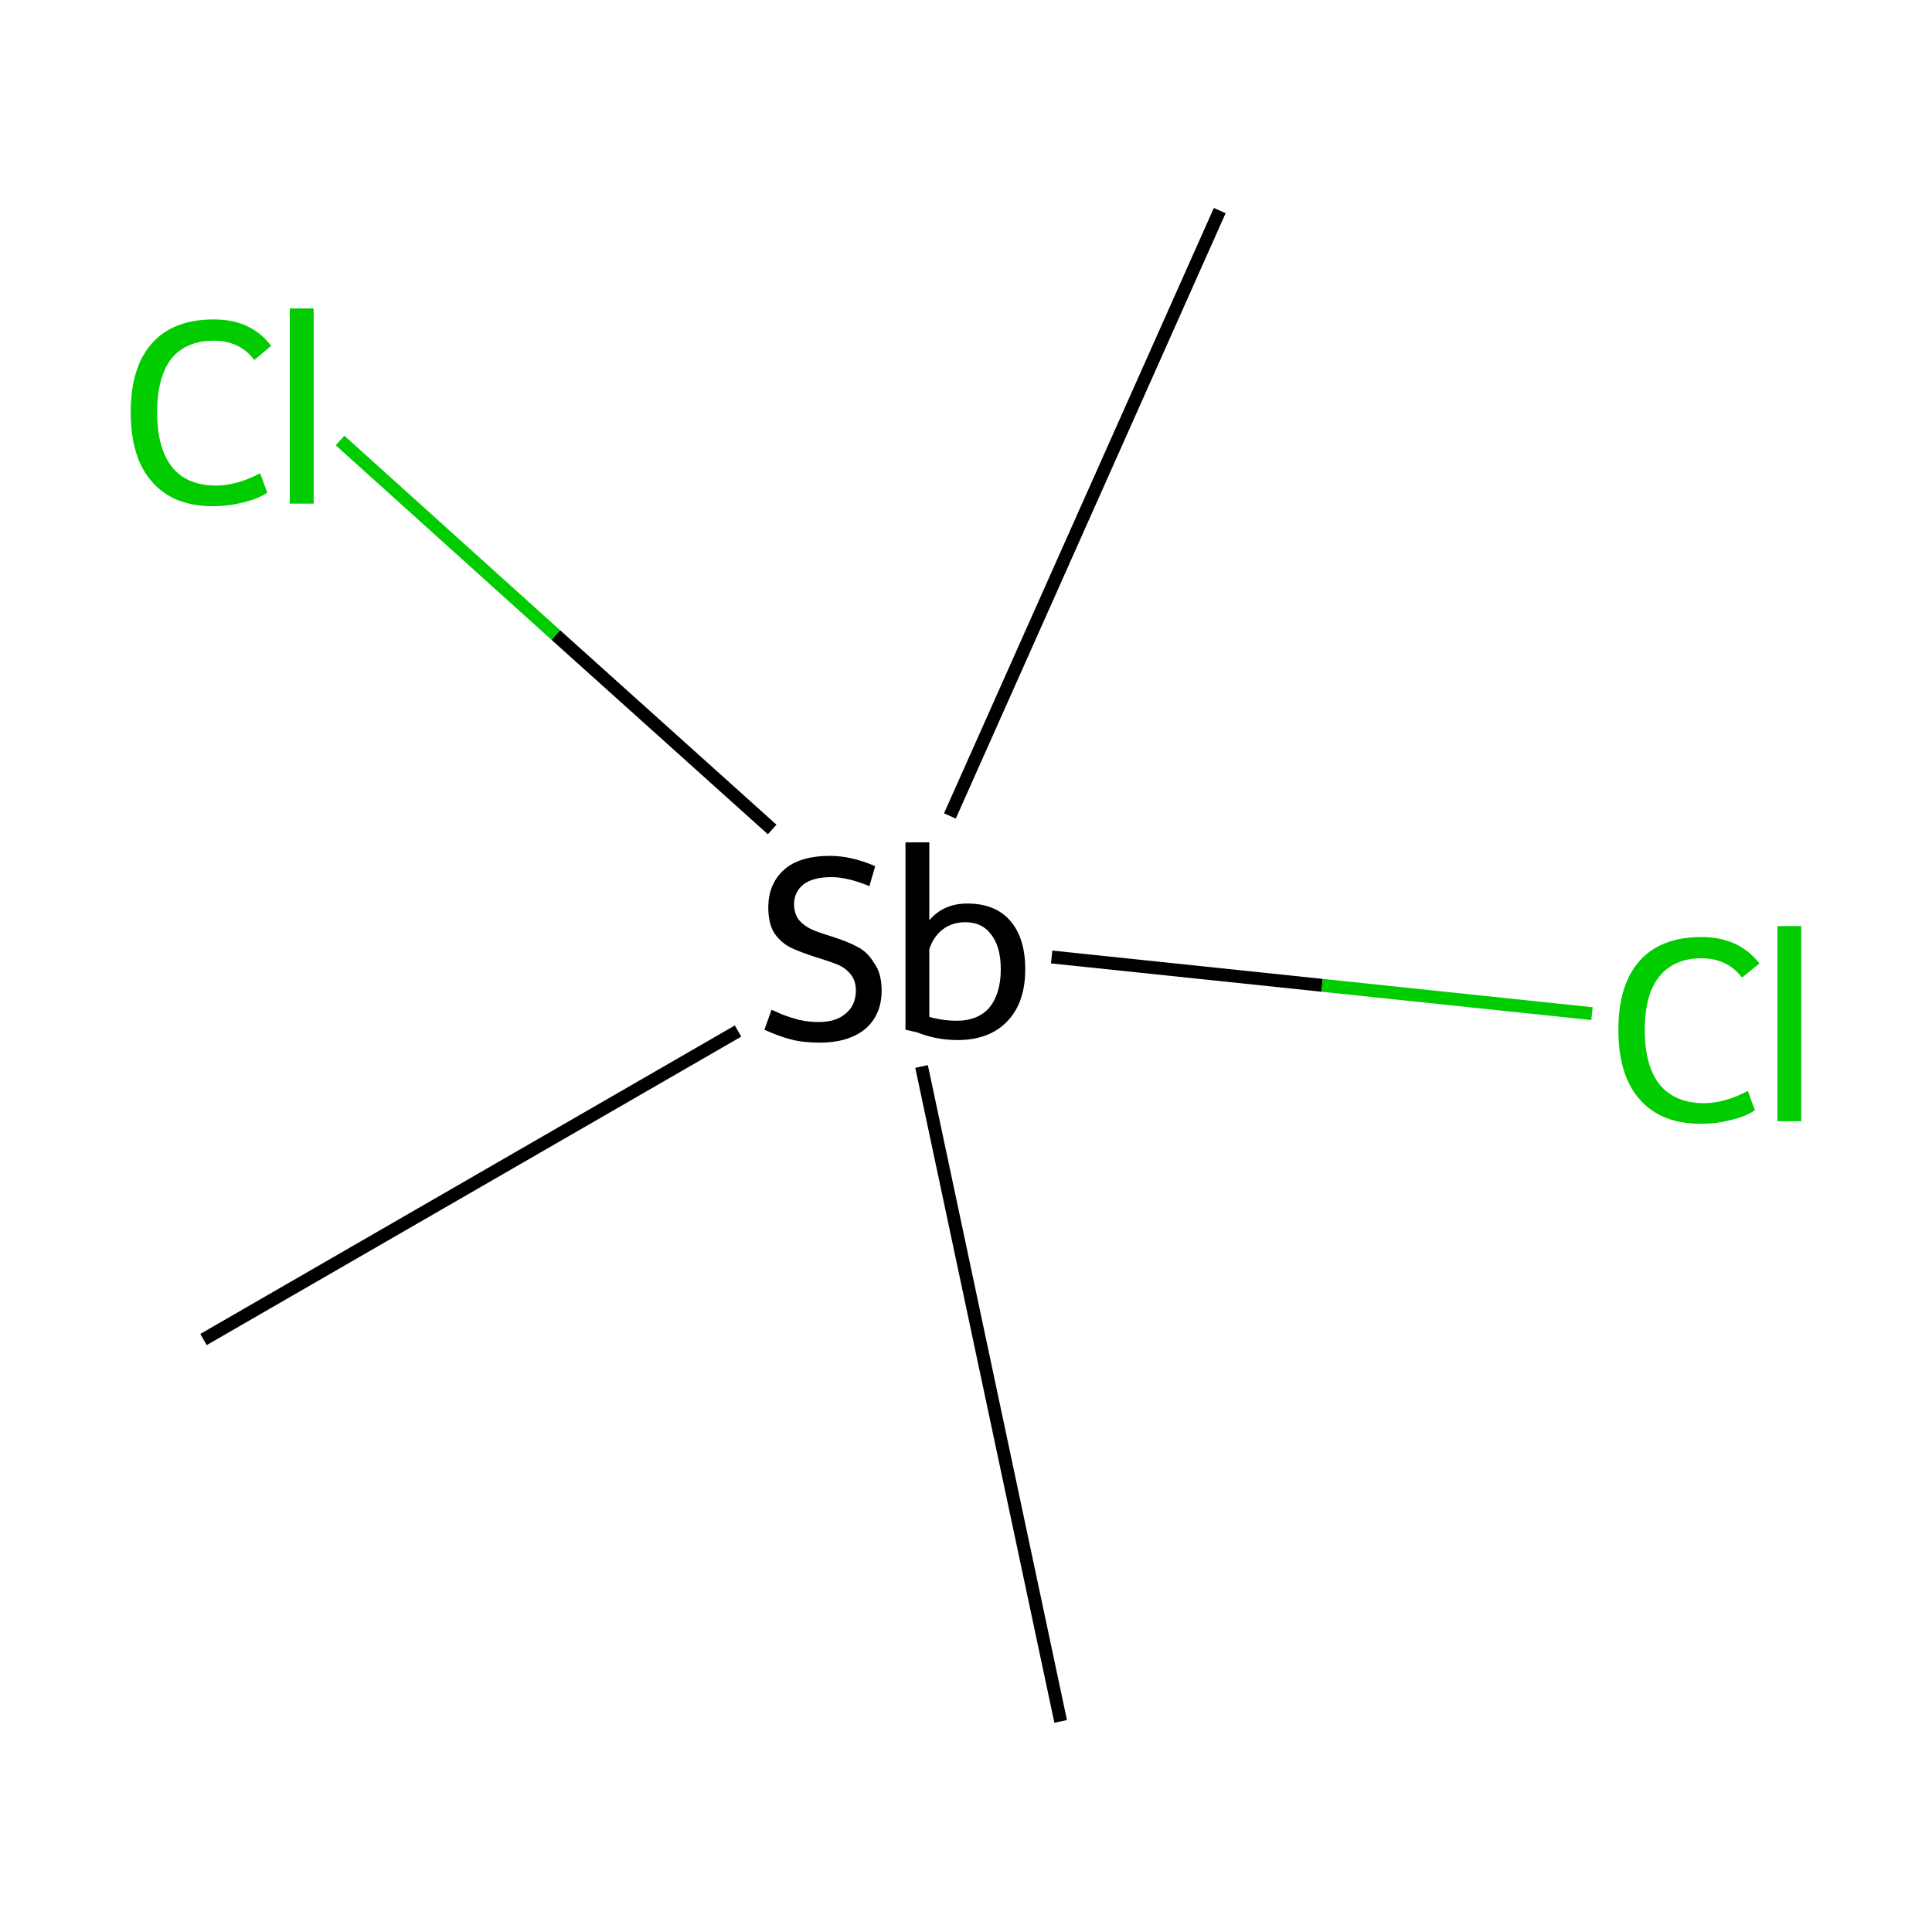 <?xml version='1.0' encoding='iso-8859-1'?>
<svg version='1.1' baseProfile='full'
              xmlns='http://www.w3.org/2000/svg'
                      xmlns:rdkit='http://www.rdkit.org/xml'
                      xmlns:xlink='http://www.w3.org/1999/xlink'
                  xml:space='preserve'
width='300px' height='300px' viewBox='0 0 300 300'>
<!-- END OF HEADER -->
<rect style='opacity:1.0;fill:#FFFFFF;stroke:none' width='300.0' height='300.0' x='0.0' y='0.0'> </rect>
<path class='bond-0 atom-0 atom-1' d='M 31.6,208.0 L 114.6,160.1' style='fill:none;fill-rule:evenodd;stroke:#000000;stroke-width:2.0px;stroke-linecap:butt;stroke-linejoin:miter;stroke-opacity:1' />
<path class='bond-1 atom-1 atom-2' d='M 143.1,165.6 L 164.7,267.3' style='fill:none;fill-rule:evenodd;stroke:#000000;stroke-width:2.0px;stroke-linecap:butt;stroke-linejoin:miter;stroke-opacity:1' />
<path class='bond-2 atom-1 atom-3' d='M 147.5,126.7 L 189.4,32.7' style='fill:none;fill-rule:evenodd;stroke:#000000;stroke-width:2.0px;stroke-linecap:butt;stroke-linejoin:miter;stroke-opacity:1' />
<path class='bond-3 atom-1 atom-4' d='M 163.3,148.6 L 205.3,153.0' style='fill:none;fill-rule:evenodd;stroke:#000000;stroke-width:2.0px;stroke-linecap:butt;stroke-linejoin:miter;stroke-opacity:1' />
<path class='bond-3 atom-1 atom-4' d='M 205.3,153.0 L 247.2,157.4' style='fill:none;fill-rule:evenodd;stroke:#00CC00;stroke-width:2.0px;stroke-linecap:butt;stroke-linejoin:miter;stroke-opacity:1' />
<path class='bond-4 atom-1 atom-5' d='M 119.9,128.8 L 86.3,98.6' style='fill:none;fill-rule:evenodd;stroke:#000000;stroke-width:2.0px;stroke-linecap:butt;stroke-linejoin:miter;stroke-opacity:1' />
<path class='bond-4 atom-1 atom-5' d='M 86.3,98.6 L 52.8,68.4' style='fill:none;fill-rule:evenodd;stroke:#00CC00;stroke-width:2.0px;stroke-linecap:butt;stroke-linejoin:miter;stroke-opacity:1' />
<path class='atom-1' d='M 119.8 156.8
Q 120.1 156.9, 121.4 157.5
Q 122.7 158.0, 124.2 158.4
Q 125.7 158.7, 127.1 158.7
Q 129.8 158.7, 131.3 157.4
Q 132.9 156.1, 132.9 153.8
Q 132.9 152.3, 132.1 151.3
Q 131.3 150.3, 130.1 149.8
Q 128.9 149.3, 126.9 148.7
Q 124.4 147.9, 122.9 147.2
Q 121.4 146.5, 120.3 145.0
Q 119.3 143.5, 119.3 140.9
Q 119.3 137.3, 121.7 135.1
Q 124.1 132.9, 128.9 132.9
Q 132.2 132.9, 135.9 134.5
L 135.0 137.6
Q 131.6 136.2, 129.1 136.2
Q 126.3 136.2, 124.8 137.3
Q 123.3 138.5, 123.3 140.4
Q 123.3 141.9, 124.1 142.9
Q 124.9 143.8, 126.0 144.3
Q 127.1 144.8, 129.1 145.4
Q 131.6 146.2, 133.1 147.0
Q 134.7 147.8, 135.7 149.5
Q 136.9 151.1, 136.9 153.8
Q 136.9 157.7, 134.2 159.9
Q 131.6 161.9, 127.3 161.9
Q 124.7 161.9, 122.8 161.4
Q 120.9 160.9, 118.7 159.9
L 119.8 156.8
' fill='#000000'/>
<path class='atom-1' d='M 150.2 140.3
Q 154.5 140.3, 156.8 142.9
Q 159.2 145.6, 159.2 150.5
Q 159.2 155.7, 156.4 158.6
Q 153.6 161.5, 148.7 161.5
Q 145.4 161.5, 142.4 160.3
L 140.6 159.9
L 140.6 130.8
L 144.3 130.8
L 144.3 142.9
Q 146.5 140.3, 150.2 140.3
M 148.6 158.5
Q 151.8 158.5, 153.6 156.5
Q 155.4 154.3, 155.4 150.5
Q 155.4 147.0, 153.9 145.1
Q 152.5 143.2, 149.9 143.2
Q 147.9 143.2, 146.4 144.3
Q 144.9 145.5, 144.3 147.4
L 144.3 157.9
Q 146.4 158.5, 148.6 158.5
' fill='#000000'/>
<path class='atom-4' d='M 251.3 159.9
Q 251.3 152.9, 254.6 149.2
Q 257.9 145.5, 264.2 145.5
Q 270.0 145.5, 273.2 149.6
L 270.5 151.8
Q 268.2 148.8, 264.2 148.8
Q 259.9 148.8, 257.6 151.7
Q 255.4 154.5, 255.4 159.9
Q 255.4 165.5, 257.7 168.4
Q 260.1 171.3, 264.6 171.3
Q 267.8 171.3, 271.4 169.4
L 272.5 172.4
Q 271.0 173.4, 268.8 173.9
Q 266.6 174.5, 264.1 174.5
Q 257.9 174.5, 254.6 170.7
Q 251.3 167.0, 251.3 159.9
' fill='#00CC00'/>
<path class='atom-4' d='M 276.0 143.8
L 279.7 143.8
L 279.7 174.1
L 276.0 174.1
L 276.0 143.8
' fill='#00CC00'/>
<path class='atom-5' d='M 20.3 64.0
Q 20.3 57.0, 23.6 53.3
Q 26.9 49.6, 33.2 49.6
Q 39.0 49.6, 42.1 53.7
L 39.5 55.9
Q 37.2 52.9, 33.2 52.9
Q 28.9 52.9, 26.6 55.7
Q 24.4 58.6, 24.4 64.0
Q 24.4 69.6, 26.7 72.5
Q 29.0 75.4, 33.6 75.4
Q 36.7 75.4, 40.4 73.5
L 41.5 76.5
Q 40.0 77.5, 37.8 78.0
Q 35.5 78.6, 33.0 78.6
Q 26.9 78.6, 23.6 74.8
Q 20.3 71.1, 20.3 64.0
' fill='#00CC00'/>
<path class='atom-5' d='M 45.0 47.9
L 48.7 47.9
L 48.7 78.2
L 45.0 78.2
L 45.0 47.9
' fill='#00CC00'/>
</svg>

